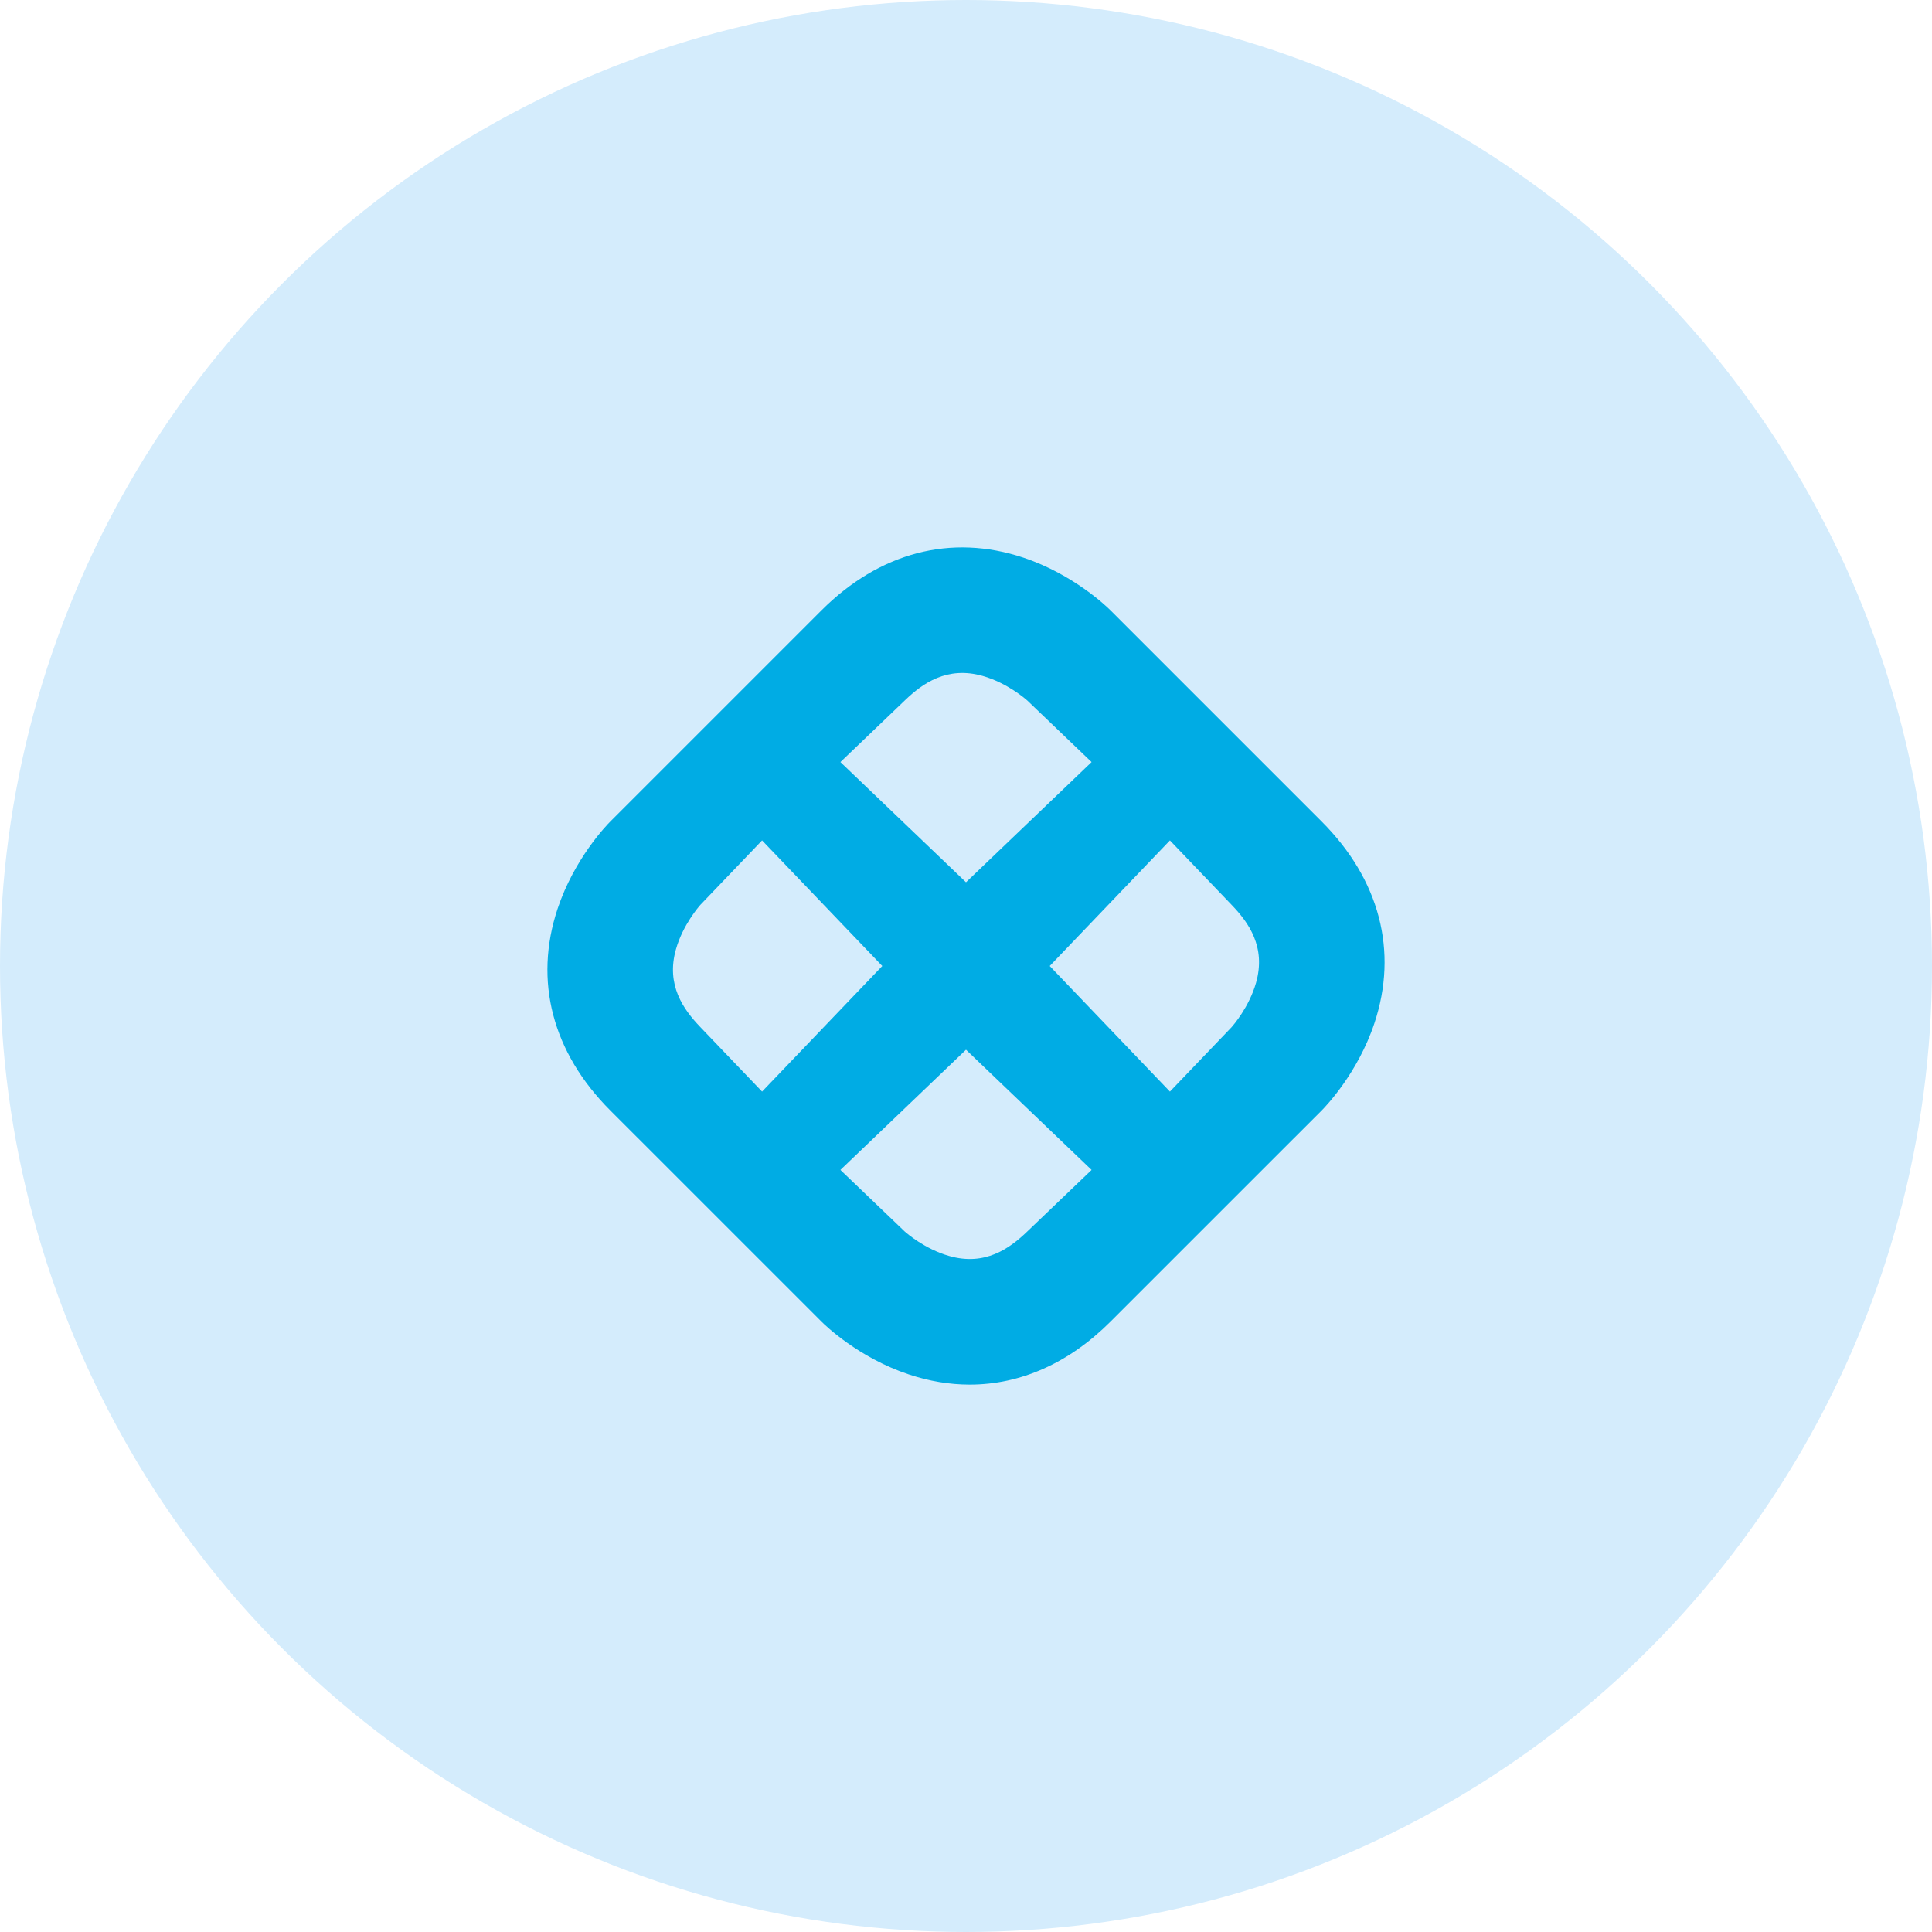 <?xml version="1.0" encoding="UTF-8"?>
<svg width="60px" height="60px" viewBox="0 0 60 60" version="1.1" xmlns="http://www.w3.org/2000/svg" xmlns:xlink="http://www.w3.org/1999/xlink">
    <!-- Generator: Sketch 59 (86127) - https://sketch.com -->
    <title>HDL/Icon/Standard/Support/tour</title>
    <desc>Created with Sketch.</desc>
    <g id="Colors" stroke="none" stroke-width="1" fill="none" fill-rule="evenodd">
        <g id="Support-Icons" transform="translate(-100, -289)">
            <g id="HDL/Icon/Standard/Support/tour" transform="translate(100, 289)">
                <g id="ICON">
                    <circle id="Oval" fill="#D4ECFC" cx="30" cy="30" r="30"></circle>
                    <path d="M39.007,30.522 C38.79,31.283 38.29,31.852 38.249,31.899 L36.333,33.9 L32.6,30 L36.333,26.1 L38.259,28.112 C38.774,28.649 39.324,29.409 39.007,30.522 M29.478,39.006 C28.717,38.79 28.148,38.29 28.101,38.249 L26.1,36.333 L30,32.6 L33.9,36.333 L31.888,38.259 C31.35,38.773 30.591,39.324 29.478,39.006 M20.993,29.478 C21.21,28.717 21.71,28.148 21.751,28.101 L23.667,26.1 L27.4,30 L23.667,33.9 L21.741,31.888 C21.227,31.35 20.676,30.591 20.993,29.478 M30.522,20.993 C31.283,21.21 31.852,21.71 31.899,21.751 L33.9,23.667 L30,27.4 L26.1,23.667 L28.112,21.741 C28.649,21.227 29.41,20.676 30.522,20.993 M41.045,25.512 L34.488,18.955 C34.375,18.842 33.339,17.837 31.779,17.317 C29.54,16.571 27.315,17.153 25.512,18.955 L18.955,25.512 C18.842,25.625 17.837,26.661 17.317,28.221 C16.571,30.459 17.153,32.685 18.955,34.488 L25.512,41.044 C25.625,41.158 26.661,42.163 28.221,42.683 C28.857,42.895 29.492,43 30.117,43 C31.69,43 33.197,42.335 34.488,41.044 L41.045,34.488 C41.157,34.375 42.163,33.339 42.683,31.779 C43.429,29.541 42.847,27.315 41.045,25.512" id="Fill-1-Copy" fill="#00ACE4"></path>
                </g>
            </g>
        </g>
    </g>
</svg>
